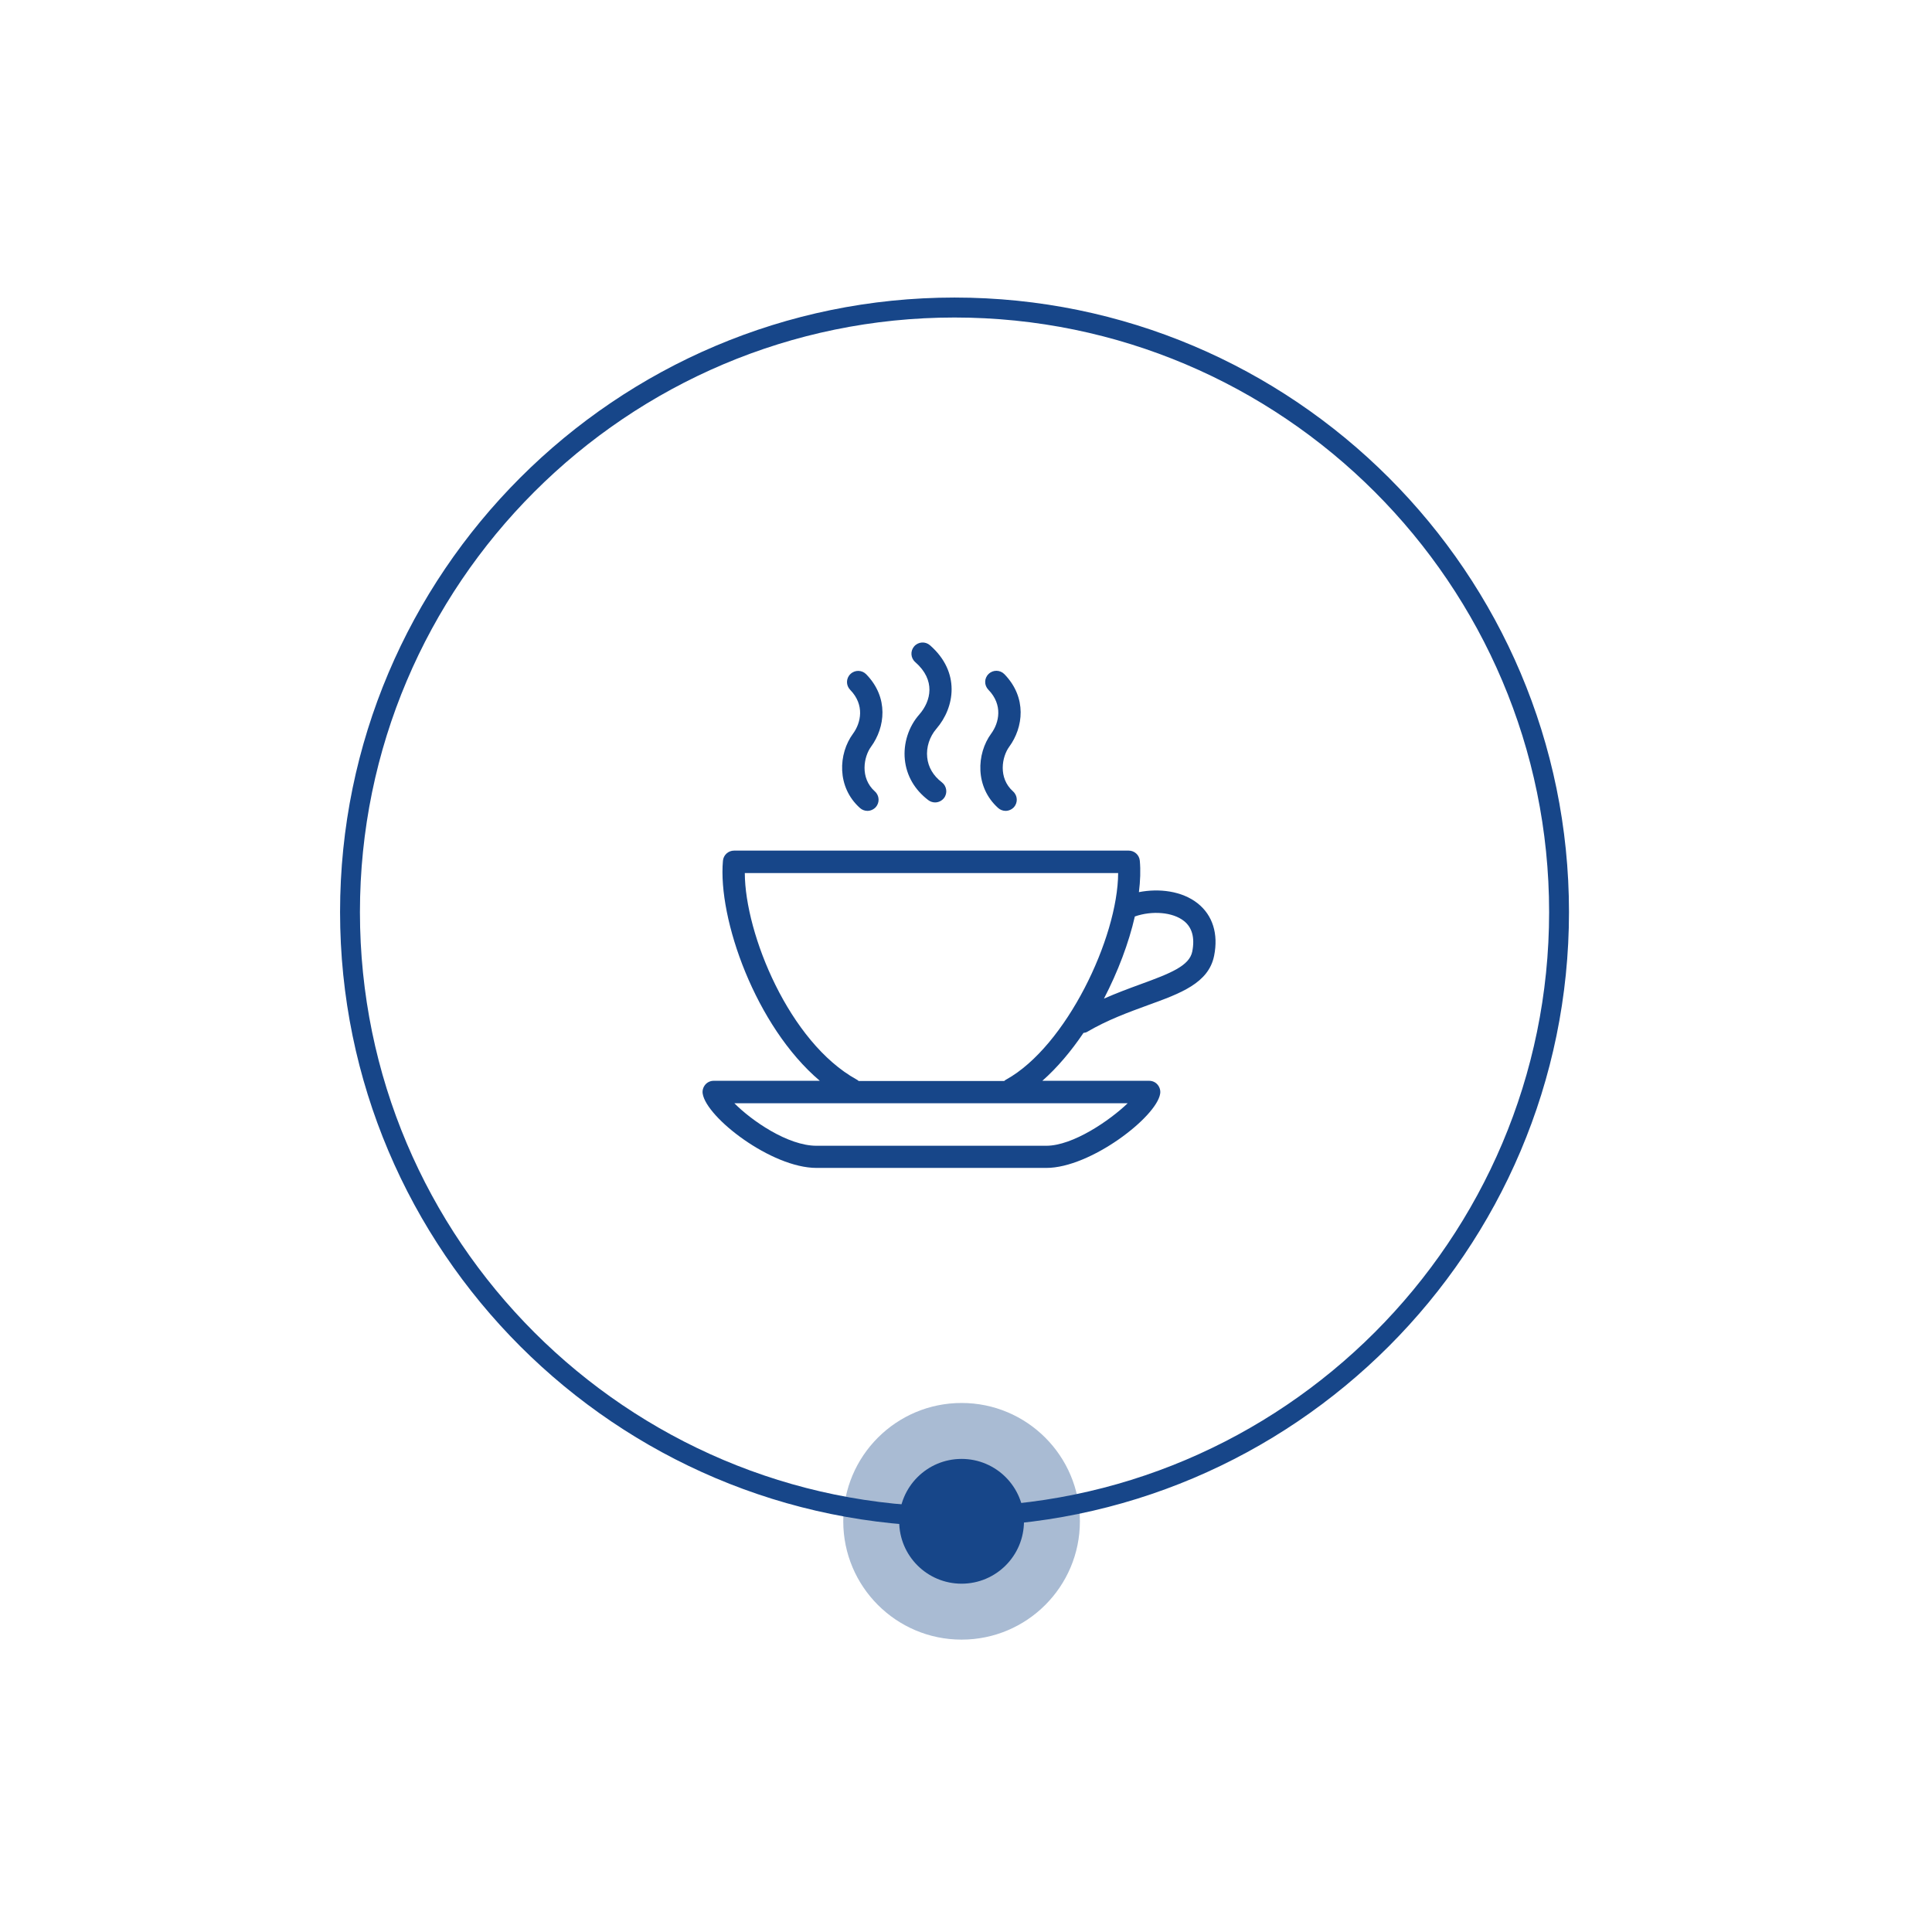 <?xml version="1.0" encoding="utf-8"?>
<!-- Generator: Adobe Illustrator 24.1.0, SVG Export Plug-In . SVG Version: 6.00 Build 0)  -->
<svg version="1.1" id="Warstwa_1" xmlns="http://www.w3.org/2000/svg" xmlns:xlink="http://www.w3.org/1999/xlink" x="0px" y="0px"
	 viewBox="0 0 194.47 194.47" enable-background="new 0 0 194.47 194.47" xml:space="preserve">
<g>
	<circle opacity="0.37" fill="#164688" cx="96.79" cy="153.13" r="11.91"/>
	<g>
		<path fill="#174689" d="M96.08,153.65c-34.1,0-61.85-27.74-61.85-61.85s27.74-61.85,61.85-61.85s61.85,27.74,61.85,61.85
			S130.18,153.65,96.08,153.65z M96.08,31.96c-33,0-59.85,26.85-59.85,59.85s26.85,59.85,59.85,59.85c33,0,59.85-26.85,59.85-59.85
			S129.08,31.96,96.08,31.96z"/>
	</g>
	<circle fill="#174689" cx="96.79" cy="153.13" r="6.28"/>
	<g>
		<path fill="#174689" d="M120.57,90.94c-1.61-1.28-3.93-1.53-5.93-1.14c0.14-1.13,0.18-2.2,0.09-3.16
			c-0.05-0.58-0.54-1.02-1.12-1.02H73.89c-0.58,0-1.07,0.44-1.12,1.02c-0.53,5.82,3.28,16.67,9.75,22.15H71.84
			c-0.33,0-0.64,0.14-0.85,0.39c-0.21,0.25-0.31,0.58-0.26,0.9c0.37,2.41,6.92,7.48,11.46,7.48h23.13c4.44,0,11.11-5.13,11.46-7.48
			c0.05-0.32-0.05-0.65-0.26-0.9c-0.21-0.25-0.52-0.39-0.85-0.39h-10.75c1.49-1.31,2.89-2.97,4.14-4.82
			c0.11-0.02,0.23-0.03,0.34-0.09c2.07-1.22,4.23-2,6.14-2.7c3.29-1.19,6.12-2.22,6.67-4.98C122.65,94.01,122.07,92.14,120.57,90.94
			z M113.51,111.05c-1.8,1.73-5.51,4.28-8.2,4.28H82.19c-2.9,0-6.55-2.54-8.27-4.28H113.51z M101.29,108.66
			c-0.08,0.04-0.15,0.09-0.21,0.15H86.43c-0.06-0.06-0.13-0.11-0.21-0.15C79.44,104.91,74.99,94,74.97,87.88h37.58
			C112.52,94.41,107.31,105.32,101.29,108.66z M120.01,95.78c-0.29,1.44-2.18,2.19-5.23,3.3c-1.15,0.42-2.39,0.88-3.66,1.44
			c1.41-2.72,2.5-5.6,3.11-8.27c1.74-0.61,3.83-0.44,4.95,0.46C120,93.36,120.28,94.4,120.01,95.78z"/>
		<path fill="#174689" d="M100.47,81.33c0.21,0.19,0.48,0.29,0.75,0.29c0.31,0,0.61-0.13,0.84-0.37c0.41-0.46,0.38-1.17-0.09-1.59
			c-1.52-1.36-1.12-3.49-0.38-4.5c1.41-1.93,1.81-4.93-0.49-7.3c-0.43-0.44-1.14-0.46-1.59-0.02c-0.45,0.43-0.46,1.14-0.02,1.59
			c1.48,1.52,1.08,3.32,0.29,4.4C98.28,75.87,98.13,79.23,100.47,81.33z"/>
		<path fill="#174689" d="M91.08,76.47c0.17,1.61,0.98,3.02,2.36,4.07c0.2,0.15,0.44,0.23,0.68,0.23c0.34,0,0.67-0.15,0.9-0.44
			c0.38-0.49,0.28-1.2-0.21-1.58c-0.87-0.66-1.38-1.53-1.48-2.51c-0.11-1.02,0.24-2.09,0.92-2.88c1.86-2.15,2.45-5.71-0.64-8.41
			c-0.47-0.41-1.18-0.36-1.59,0.11c-0.41,0.47-0.36,1.18,0.11,1.59c2.08,1.82,1.58,3.91,0.42,5.25
			C91.45,73.13,90.91,74.85,91.08,76.47z"/>
		<path fill="#174689" d="M86.56,81.33c0.21,0.19,0.48,0.29,0.75,0.29c0.31,0,0.61-0.13,0.84-0.37c0.41-0.46,0.38-1.17-0.09-1.59
			c-1.52-1.36-1.12-3.49-0.38-4.5c1.41-1.93,1.81-4.93-0.49-7.29c-0.43-0.44-1.14-0.46-1.59-0.02c-0.45,0.43-0.46,1.14-0.02,1.59
			c1.48,1.52,1.08,3.32,0.29,4.4C84.37,75.87,84.21,79.23,86.56,81.33z"/>
	</g>
</g>
</svg>
